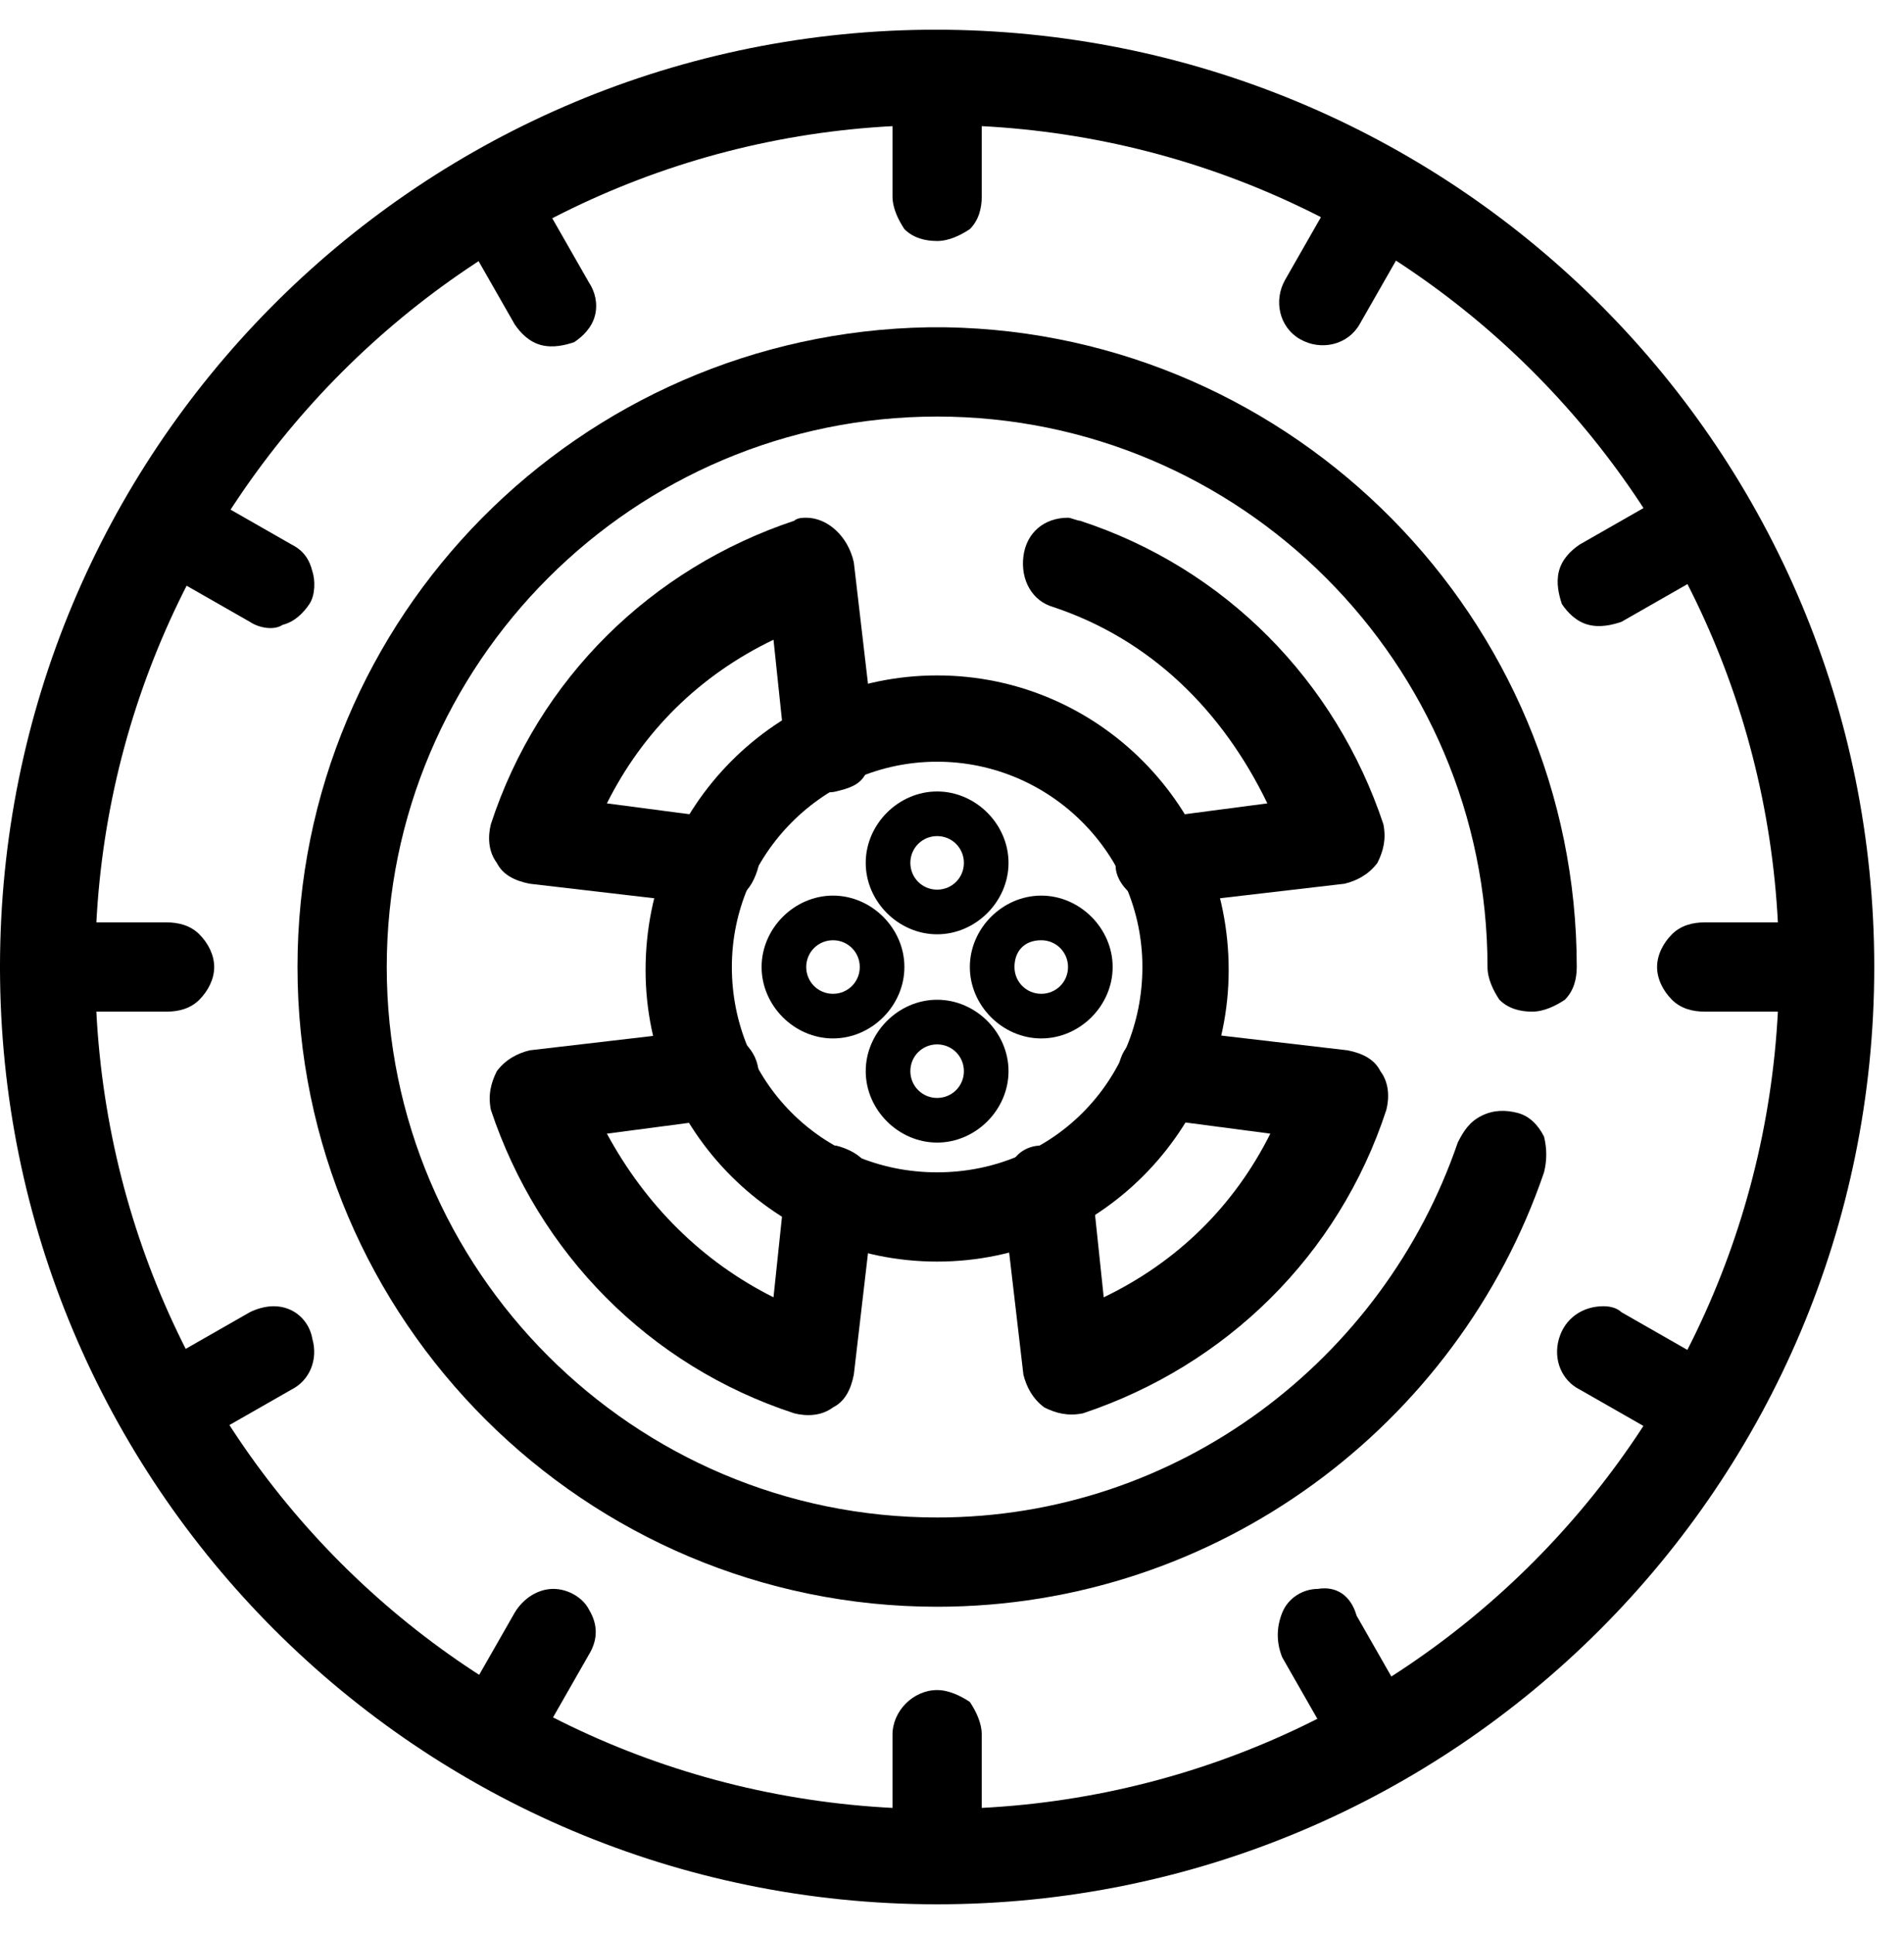 <?xml version="1.0" encoding="utf-8"?>
<!-- Generator: Adobe Illustrator 26.3.0, SVG Export Plug-In . SVG Version: 6.00 Build 0)  -->
<svg version="1.1" id="Livello_1" xmlns="http://www.w3.org/2000/svg" xmlns:xlink="http://www.w3.org/1999/xlink" x="0px" y="0px"
	 viewBox="0 0 64 65" style="enable-background:new 0 0 64 65;" xml:space="preserve">
<style type="text/css">
	.st0{fill:#000;}
</style>
<g>
	<g transform="translate(-1053 -774)">
		<g>
			<g>
				<g>
					<g>
						<g>
							<g>
								<path class="st0" d="M1092.1,808.6c-0.8,0-1.5,0.6-1.5,1.4c-0.1,0.8,0.5,1.5,1.3,1.6l3.8,0.5c-1.2,2.4-3.1,4.3-5.6,5.5
									l-0.4-3.8c-0.1-0.4-0.2-0.8-0.6-1c-0.3-0.2-0.7-0.4-1.1-0.3c-0.4,0-0.8,0.2-1,0.6c-0.2,0.3-0.4,0.7-0.3,1.1l0.7,6
									c0.1,0.4,0.3,0.8,0.7,1.1c0.4,0.2,0.8,0.3,1.3,0.2c4.8-1.6,8.6-5.3,10.2-10.2c0.1-0.4,0.1-0.9-0.2-1.3
									c-0.2-0.4-0.6-0.6-1.1-0.7l-6-0.7C1092.2,808.6,1092.1,808.6,1092.1,808.6z"/>
								<path class="st0" d="M1077.1,808.6c-0.1,0-0.2,0-0.3,0l-6,0.7c-0.4,0.1-0.8,0.3-1.1,0.7c-0.2,0.4-0.3,0.8-0.2,1.3
									c1.6,4.8,5.3,8.6,10.2,10.2c0.4,0.1,0.9,0.1,1.3-0.2c0.4-0.2,0.6-0.6,0.7-1.1l0.7-6c0-0.4-0.1-0.8-0.3-1.1
									c-0.2-0.3-0.6-0.5-1-0.6c-0.4,0-0.8,0.1-1.1,0.3c-0.3,0.2-0.5,0.6-0.6,1l-0.4,3.8c-2.4-1.2-4.3-3.1-5.6-5.5l3.8-0.5
									c0.8-0.1,1.4-0.8,1.3-1.5C1078.5,809.3,1077.8,808.7,1077.1,808.6z"/>
								<path class="st0" d="M1088.9,791.4c-0.8,0-1.4,0.5-1.5,1.3s0.3,1.5,1,1.7c3.3,1.1,5.7,3.5,7.2,6.6l-3.8,0.5
									c-0.4,0-0.8,0.2-1,0.5c-0.2,0.3-0.4,0.7-0.3,1.1c0,0.4,0.3,0.8,0.6,1c0.3,0.2,0.7,0.3,1.1,0.3l6-0.7
									c0.4-0.1,0.8-0.3,1.1-0.7c0.2-0.4,0.3-0.8,0.2-1.3c-1.6-4.8-5.3-8.6-10.2-10.2C1089.2,791.5,1089,791.4,1088.9,791.4z"/>
								<path class="st0" d="M1080.1,791.4c-0.1,0-0.3,0-0.4,0.1c-4.8,1.6-8.6,5.3-10.2,10.2c-0.1,0.4-0.1,0.9,0.2,1.3
									c0.2,0.4,0.6,0.6,1.1,0.7l6,0.7c0.4,0.1,0.8,0,1.1-0.3c0.3-0.2,0.5-0.6,0.6-1c0-0.4-0.1-0.8-0.3-1.1c-0.3-0.3-0.6-0.5-1-0.5
									l-3.8-0.5c1.2-2.4,3.1-4.3,5.6-5.5l0.4,3.8c0.1,0.4,0.2,0.8,0.6,1c0.3,0.2,0.7,0.4,1.1,0.3s0.8-0.2,1-0.6
									c0.2-0.3,0.3-0.7,0.3-1.1l-0.7-6C1081.5,792,1080.8,791.4,1080.1,791.4z"/>
								<path class="st0" d="M1084.5,785c-0.1,0-0.2,0-0.3,0c-11.7,0.2-21.2,9.7-21.2,21.5c0,11.9,9.7,21.5,21.5,21.5
									c9.4,0,17.5-6.1,20.4-14.6c0.1-0.4,0.1-0.8,0-1.2c-0.2-0.4-0.5-0.7-0.9-0.8c-0.4-0.1-0.8-0.1-1.2,0.1
									c-0.4,0.2-0.6,0.5-0.8,0.9c-2.5,7.3-9.4,12.6-17.5,12.6c-10.2,0-18.5-8.3-18.5-18.5s8.3-18.5,18.5-18.5
									c10.2,0,18.5,8.3,18.5,18.5c0,0.4,0.2,0.8,0.4,1.1c0.3,0.3,0.7,0.4,1.1,0.4s0.8-0.2,1.1-0.4c0.3-0.3,0.4-0.7,0.4-1.1
									c0-11.7-9.5-21.3-21.2-21.5C1084.7,785,1084.6,785,1084.5,785z"/>
								<path class="st0" d="M1084.5,796.7c-5.4,0-9.8,4.4-9.8,9.9c0,5.4,4.4,9.8,9.8,9.8s9.8-4.4,9.8-9.8
									C1094.3,801.1,1089.9,796.7,1084.5,796.7z M1084.5,799.6c3.8,0,6.9,3.1,6.9,6.9c0,3.8-3,6.9-6.9,6.9s-6.9-3.1-6.9-6.9
									C1077.6,802.7,1080.7,799.6,1084.5,799.6z"/>
								<path class="st0" d="M1084.5,775c-0.1,0-0.2,0-0.4,0c-17.2,0.2-31.1,14.2-31.1,31.5c0,17.4,14.1,31.5,31.5,31.5
									s31.5-14.1,31.5-31.5c0-17.3-13.9-31.3-31.2-31.5C1084.7,775,1084.6,775,1084.5,775z M1084.5,778.2
									c15.6,0,28.3,12.6,28.3,28.3c0,15.6-12.6,28.3-28.3,28.3s-28.3-12.6-28.3-28.3C1056.2,790.9,1068.9,778.2,1084.5,778.2z"/>
								<path class="st0" d="M1084.5,830.8c-0.8,0-1.5,0.7-1.5,1.5v4c0,0.4,0.2,0.8,0.4,1.1c0.3,0.3,0.7,0.4,1.1,0.4
									s0.8-0.2,1.1-0.4c0.3-0.3,0.4-0.7,0.4-1.1v-4c0-0.4-0.2-0.8-0.4-1.1C1085.3,831,1084.9,830.8,1084.5,830.8z"/>
								<path class="st0" d="M1084.5,775.1c-0.8,0-1.5,0.7-1.5,1.5v4c0,0.4,0.2,0.8,0.4,1.1c0.3,0.3,0.7,0.4,1.1,0.4
									s0.8-0.2,1.1-0.4c0.3-0.3,0.4-0.7,0.4-1.1v-4c0-0.4-0.2-0.8-0.4-1.1C1085.3,775.3,1084.9,775.1,1084.5,775.1z"/>
								<path class="st0" d="M1054.6,805c-0.4,0-0.8,0.1-1.1,0.4c-0.3,0.3-0.5,0.7-0.5,1.1c0,0.4,0.2,0.8,0.5,1.1
									c0.3,0.3,0.7,0.4,1.1,0.4h4c0.4,0,0.8-0.1,1.1-0.4c0.3-0.3,0.5-0.7,0.5-1.1c0-0.4-0.2-0.8-0.5-1.1c-0.3-0.3-0.7-0.4-1.1-0.4
									H1054.6z"/>
								<path class="st0" d="M1110.3,805c-0.4,0-0.8,0.1-1.1,0.4s-0.5,0.7-0.5,1.1c0,0.4,0.2,0.8,0.5,1.1s0.7,0.4,1.1,0.4h4.1
									c0.4,0,0.8-0.1,1.1-0.4c0.3-0.3,0.4-0.7,0.4-1.1c0-0.4-0.2-0.8-0.4-1.1c-0.3-0.3-0.7-0.4-1.1-0.4H1110.3z"/>
								<path class="st0" d="M1071.6,827.4c-0.5,0-1,0.3-1.3,0.8l-2,3.5c-0.2,0.3-0.3,0.8-0.2,1.1c0.1,0.4,0.3,0.7,0.7,0.9
									c0.3,0.2,0.8,0.3,1.1,0.1c0.4-0.1,0.7-0.4,0.9-0.7l2-3.5c0.3-0.5,0.3-1,0-1.5C1072.6,827.7,1072.1,827.4,1071.6,827.4z"/>
								<path class="st0" d="M1099.5,779.1c-0.5,0-1,0.3-1.3,0.8l-2,3.5c-0.4,0.7-0.2,1.6,0.5,2c0.7,0.4,1.6,0.2,2-0.5l2-3.5
									c0.3-0.5,0.3-1,0-1.5C1100.5,779.4,1100,779.1,1099.5,779.1z"/>
								<path class="st0" d="M1058.7,790.1c-0.7,0-1.3,0.4-1.5,1.1c-0.2,0.7,0.1,1.4,0.7,1.7l3.5,2c0.3,0.2,0.8,0.3,1.1,0.1
									c0.4-0.1,0.7-0.4,0.9-0.7c0.2-0.3,0.2-0.8,0.1-1.1c-0.1-0.4-0.3-0.7-0.7-0.9l-3.5-2C1059.2,790.1,1058.9,790.1,1058.7,790.1
									z"/>
								<path class="st0" d="M1106.9,817.9c-0.7,0-1.3,0.4-1.5,1.1c-0.2,0.7,0.1,1.4,0.7,1.7l3.5,2c0.3,0.2,0.8,0.3,1.1,0.1
									c0.4-0.1,0.7-0.4,0.9-0.7c0.2-0.3,0.2-0.8,0.1-1.1c-0.1-0.4-0.3-0.7-0.7-0.9l-3.5-2C1107.4,818,1107.2,817.9,1106.9,817.9z"
									/>
								<path class="st0" d="M1062.2,817.9c-0.3,0-0.6,0.1-0.8,0.2l-3.5,2c-0.3,0.2-0.6,0.5-0.7,0.9c-0.1,0.4-0.1,0.8,0.1,1.1
									c0.2,0.3,0.5,0.6,0.9,0.7c0.4,0.1,0.8,0,1.1-0.1l3.5-2c0.6-0.3,0.9-1,0.7-1.7C1063.4,818.4,1062.9,817.9,1062.2,817.9z"/>
								<path class="st0" d="M1110.4,790.1c-0.3,0-0.6,0.1-0.8,0.2l-3.5,2c-0.3,0.2-0.6,0.5-0.7,0.9c-0.1,0.4,0,0.8,0.1,1.1
									c0.2,0.3,0.5,0.6,0.9,0.7c0.4,0.1,0.8,0,1.1-0.1l3.5-2c0.6-0.3,0.9-1,0.7-1.7C1111.7,790.5,1111.1,790.1,1110.4,790.1z"/>
								<path class="st0" d="M1069.5,779.1c-0.5,0-1,0.3-1.2,0.8c-0.3,0.5-0.2,1,0,1.5l2,3.5c0.2,0.3,0.5,0.6,0.9,0.7
									c0.4,0.1,0.8,0,1.1-0.1c0.3-0.2,0.6-0.5,0.7-0.9c0.1-0.4,0-0.8-0.2-1.1l-2-3.5C1070.6,779.4,1070.1,779.1,1069.5,779.1z"/>
								<path class="st0" d="M1097.3,827.4c-0.5,0-1,0.3-1.2,0.8c-0.2,0.5-0.2,1,0,1.5l2,3.5c0.2,0.3,0.5,0.6,0.9,0.7
									c0.4,0.1,0.8,0,1.1-0.1c0.3-0.2,0.6-0.5,0.7-0.9s0-0.8-0.2-1.1l-2-3.5C1098.4,827.6,1097.9,827.3,1097.3,827.4z"/>
								<path class="st0" d="M1081,804.1c-1.3,0-2.4,1.1-2.4,2.4c0,1.3,1.1,2.4,2.4,2.4c1.3,0,2.4-1.1,2.4-2.4
									C1083.4,805.2,1082.3,804.1,1081,804.1z M1081,805.6c0.5,0,0.9,0.4,0.9,0.9s-0.4,0.9-0.9,0.9s-0.9-0.4-0.9-0.9
									S1080.5,805.6,1081,805.6z"/>
								<path class="st0" d="M1088,804.1c-1.3,0-2.4,1.1-2.4,2.4c0,1.3,1.1,2.4,2.4,2.4c1.3,0,2.4-1.1,2.4-2.4
									C1090.4,805.2,1089.3,804.1,1088,804.1z M1088,805.6c0.5,0,0.9,0.4,0.9,0.9s-0.4,0.9-0.9,0.9c-0.5,0-0.9-0.4-0.9-0.9
									S1087.4,805.6,1088,805.6z"/>
								<path class="st0" d="M1084.5,807.6c-1.3,0-2.4,1.1-2.4,2.4c0,1.3,1.1,2.4,2.4,2.4s2.4-1.1,2.4-2.4
									C1086.9,808.7,1085.8,807.6,1084.5,807.6z M1084.5,809.1c0.5,0,0.9,0.4,0.9,0.9c0,0.5-0.4,0.9-0.9,0.9s-0.9-0.4-0.9-0.9
									C1083.6,809.5,1084,809.1,1084.5,809.1z"/>
								<path class="st0" d="M1084.5,800.6c-1.3,0-2.4,1.1-2.4,2.4c0,1.3,1.1,2.4,2.4,2.4s2.4-1.1,2.4-2.4
									C1086.9,801.7,1085.8,800.6,1084.5,800.6z M1084.5,802.1c0.5,0,0.9,0.4,0.9,0.9s-0.4,0.9-0.9,0.9s-0.9-0.4-0.9-0.9
									S1084,802.1,1084.5,802.1z"/>
							</g>
						</g>
					</g>
				</g>
			</g>
		</g>
	</g>
</g>
</svg>
